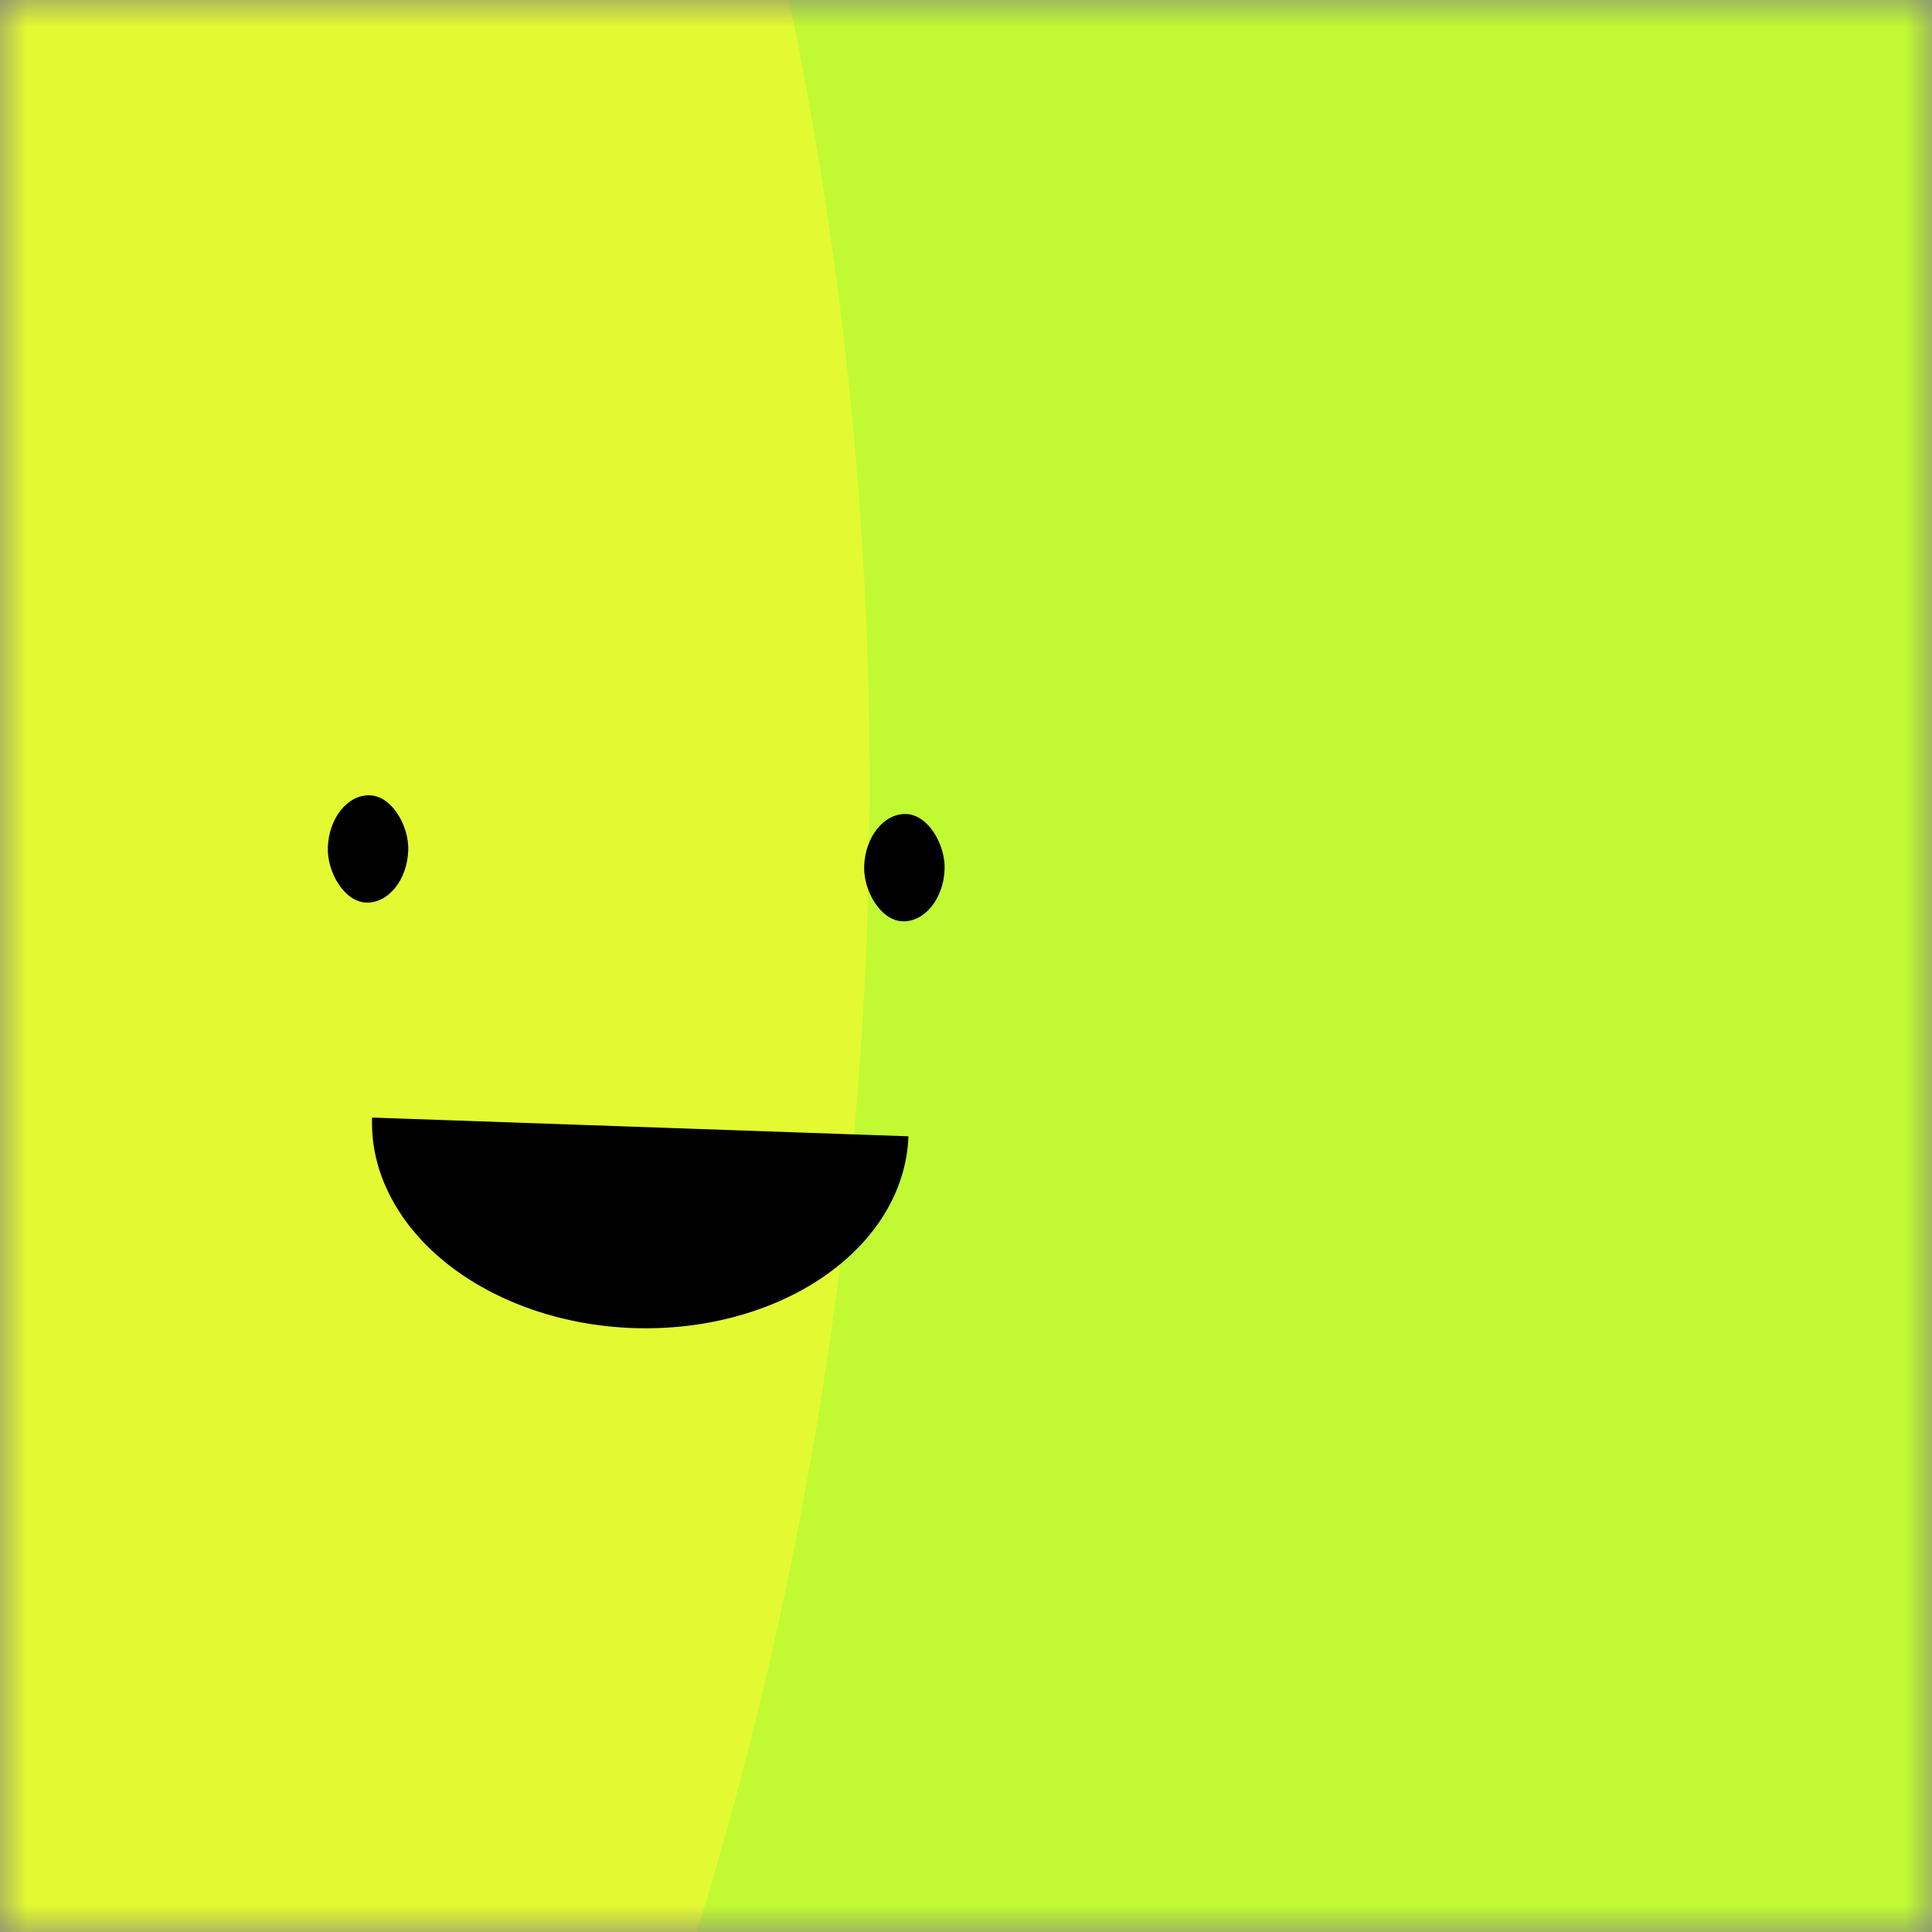 <svg viewBox="0 0 36 36" fill="none" role="img" xmlns="http://www.w3.org/2000/svg" width="32" height="32" ><rect x="0" y="0" width="36" height="36" fill="#808080" stroke="none"/><mask id="mask__beam" maskUnits="userSpaceOnUse" x="0" y="0" width="36" height="36"><rect width="36" height="36" rx="undefined" fill="#FFFFFF" /></mask><g mask="url(#mask__beam)"><rect width="36" height="36" fill="#C1FA32" /> <rect x="0" y="0" width="36" height="36" transform=" translate(2.0 6.0) rotate(142 18 18) scale(4)" fill="#E3FA32" rx="36" /><g transform="translate(-6.0 1.0) rotate(2 18 18)" ><path d="M13, 20 a1,0.75 0 0,0 10,0" fill="#000000" /><rect x="12" y="14" width="1.5" height="2" rx="1" stroke="none" fill="#000000" /><rect x="22" y="14" width="1.5" height="2" rx="1" stroke="none" fill="#000000" /></g></g></svg>